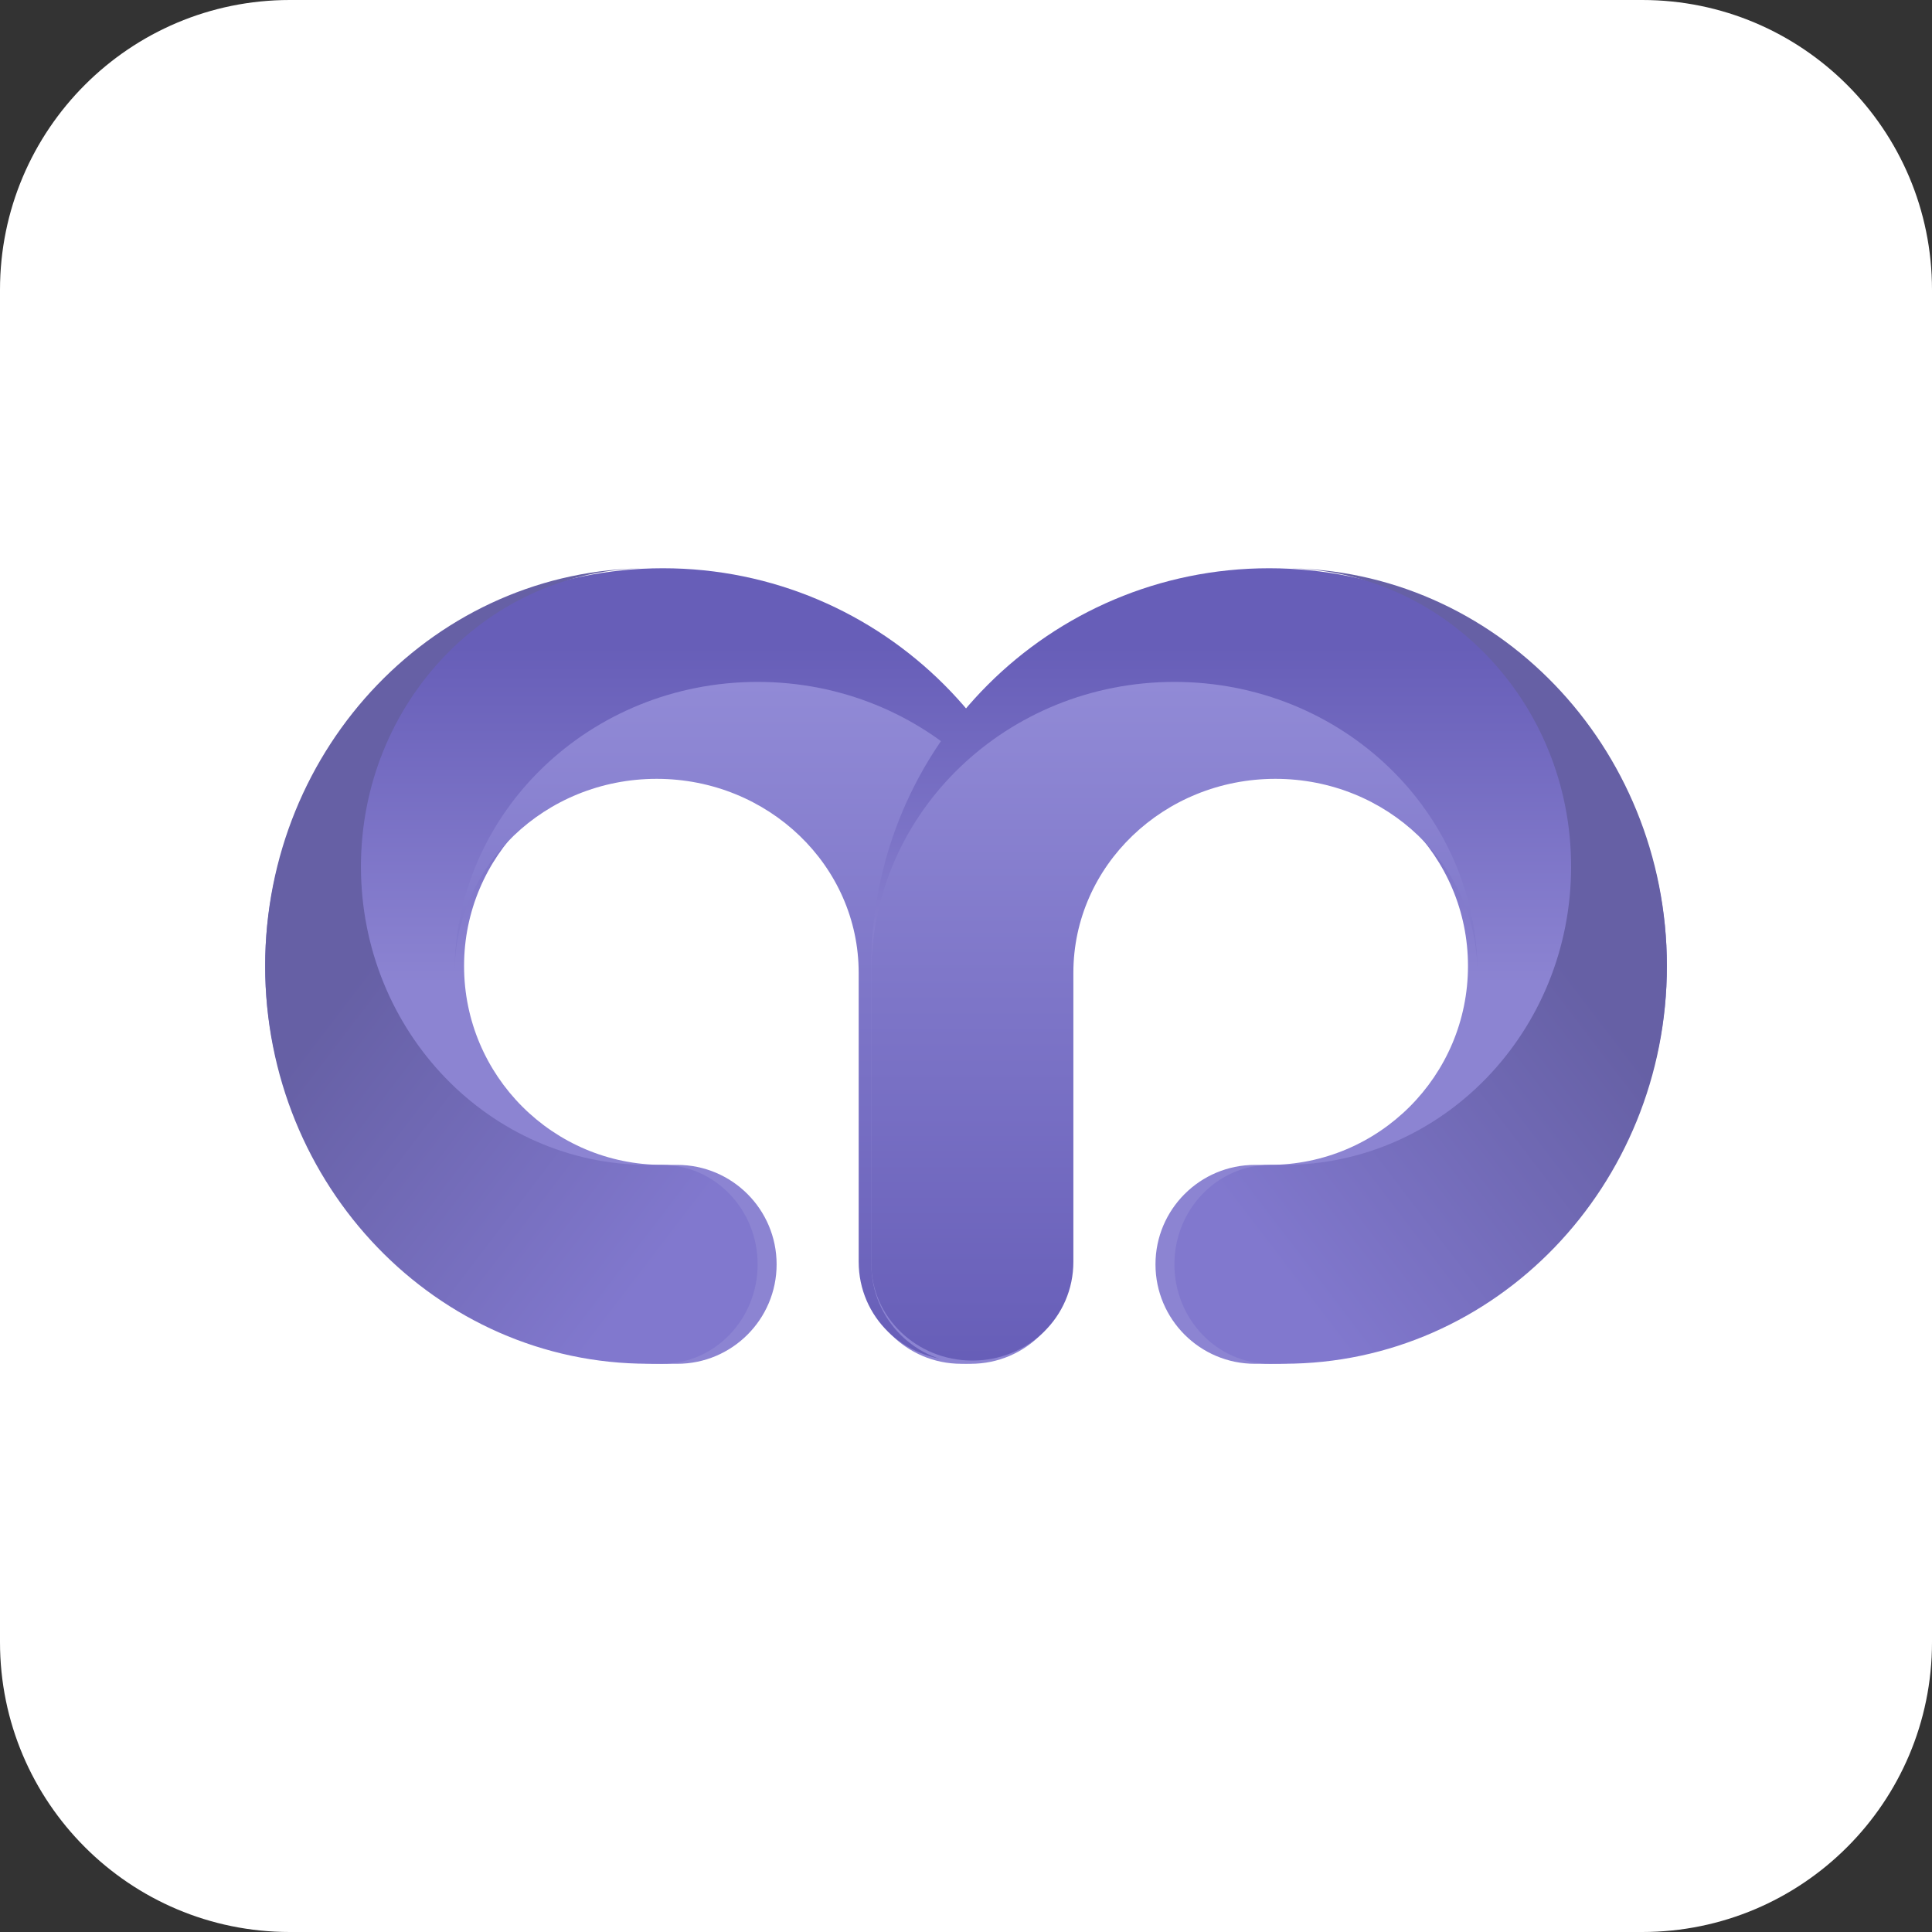 <?xml version="1.0" encoding="UTF-8"?>
<svg width="40px" height="40px" viewBox="0 0 40 40" version="1.1" xmlns="http://www.w3.org/2000/svg" xmlns:xlink="http://www.w3.org/1999/xlink">
    <rect x="0" y="0" width="40" height="40" fill="#333333" stroke="none"/>
    <title>Group 7</title>
    <defs>
        <path d="M6,0 L34,0 C37.314,-6.08718376e-16 40,2.686 40,6 L40,34 C40,37.314 37.314,40 34,40 L6,40 C2.686,40 4.05812251e-16,37.314 0,34 L0,6 C-4.05812251e-16,2.686 2.686,6.08718376e-16 6,0 Z" id="path-1"></path>
        <linearGradient x1="14.015%" y1="52.359%" x2="14.015%" y2="9.646%" id="linearGradient-3">
            <stop stop-color="#8C84D2" offset="0%"></stop>
            <stop stop-color="#675EB8" offset="100%"></stop>
        </linearGradient>
        <linearGradient x1="64.362%" y1="100%" x2="22.346%" y2="48.283%" id="linearGradient-4">
            <stop stop-color="#8178CE" offset="0%"></stop>
            <stop stop-color="#6660A5" offset="100%"></stop>
        </linearGradient>
        <linearGradient x1="50%" y1="0%" x2="50%" y2="100%" id="linearGradient-5">
            <stop stop-color="#918AD6" offset="0%"></stop>
            <stop stop-color="#675EB8" offset="100%"></stop>
        </linearGradient>
    </defs>
    <g id="Page-1" stroke="none" stroke-width="1" fill="none" fill-rule="evenodd">
        <g id="Group-7">
            <g id="Group-3">
                <mask id="mask-2" fill="white">
                    <use xlink:href="#path-1"></use>
                </mask>
                <use id="Rectangle" fill="#FFFFFF" xlink:href="#path-1"></use>
            </g>
            <g id="Group" transform="translate(5.704, 11.765)">
                <path d="M8.316,16.471 C9.453,16.471 10.375,15.549 10.375,14.412 C10.375,13.275 9.453,12.353 8.316,12.353 L8.022,12.353 C5.748,12.353 3.904,10.509 3.904,8.235 C3.904,5.961 5.748,4.118 8.022,4.118 C10.296,4.118 12.139,5.961 12.139,8.235 L12.139,14.372 C12.139,15.549 13.061,16.471 14.198,16.471 C15.335,16.471 16.257,15.549 16.257,14.412 L16.257,8.235 C16.257,3.687 12.57,0 8.022,0 C3.473,0 -0.214,3.687 -0.214,8.235 C-0.214,12.784 3.473,16.471 8.022,16.47 L8.316,16.471 Z" id="Oval-2" fill="url(#linearGradient-3)"></path>
                <path d="M8,12.353 C9.095,12.353 9.982,13.275 9.982,14.412 C9.982,15.549 9.095,16.471 8,16.471 L7.717,16.47 C3.337,16.471 -0.214,12.784 -0.214,8.235 C-0.214,3.687 3.337,0 7.717,0 C4.432,0 1.769,2.765 1.769,6.176 C1.769,9.588 4.432,12.353 7.717,12.353 L8,12.353 Z" id="Oval-2-Copy-2" fill="url(#linearGradient-4)"></path>
                <path d="M16.257,8.375 C16.257,5.049 13.448,2.353 9.982,2.353 C6.517,2.353 3.708,5.049 3.708,8.375 C3.708,6.158 5.581,4.36 7.891,4.36 C10.201,4.36 12.074,6.158 12.074,8.375 L12.074,14.358 C12.074,15.505 13.01,16.404 14.165,16.404 C15.321,16.404 16.257,15.505 16.257,14.396 L16.257,8.375 M7.891,16.403 L8.19,16.404 M8.19,12.389 L7.891,12.389" id="Oval-2-Copy" fill="url(#linearGradient-5)"></path>
            </g>
            <g id="Group-Copy" transform="translate(26.28, 20) scale(-1, 1) translate(-26.28, -20) translate(18.049, 11.765)">
                <path d="M8.529,16.471 C9.666,16.471 10.588,15.549 10.588,14.412 C10.588,13.275 9.666,12.353 8.529,12.353 L8.235,12.353 C5.961,12.353 4.118,10.509 4.118,8.235 C4.118,5.961 5.961,4.118 8.235,4.118 C10.509,4.118 12.353,5.961 12.353,8.235 L12.353,14.372 C12.353,15.549 13.275,16.471 14.412,16.471 C15.549,16.471 16.471,15.549 16.471,14.412 L16.471,8.235 C16.471,3.687 12.784,0 8.235,0 C3.687,0 0,3.687 0,8.235 C0,12.784 3.687,16.471 8.235,16.47 L8.529,16.471 Z" id="Oval-2" fill="url(#linearGradient-3)"></path>
                <path d="M8.214,12.353 C9.308,12.353 10.196,13.275 10.196,14.412 C10.196,15.549 9.308,16.471 8.214,16.471 L7.93,16.47 C3.551,16.471 0,12.784 0,8.235 C0,3.687 3.551,0 7.93,0 C4.645,0 1.983,2.765 1.983,6.176 C1.983,9.588 4.645,12.353 7.93,12.353 L8.214,12.353 Z" id="Oval-2-Copy-2" fill="url(#linearGradient-4)"></path>
                <path d="M16.471,8.375 C16.471,5.049 13.661,2.353 10.196,2.353 C6.731,2.353 3.922,5.049 3.922,8.375 C3.922,6.158 5.794,4.36 8.105,4.36 C10.415,4.36 12.288,6.158 12.288,8.375 L12.288,14.358 C12.288,15.505 13.224,16.404 14.379,16.404 C15.534,16.404 16.471,15.505 16.471,14.396 L16.471,8.375 M8.105,16.403 L8.403,16.404 M8.403,12.389 L8.105,12.389" id="Oval-2-Copy" fill="url(#linearGradient-5)"></path>
            </g>
        </g>
    </g>
</svg>